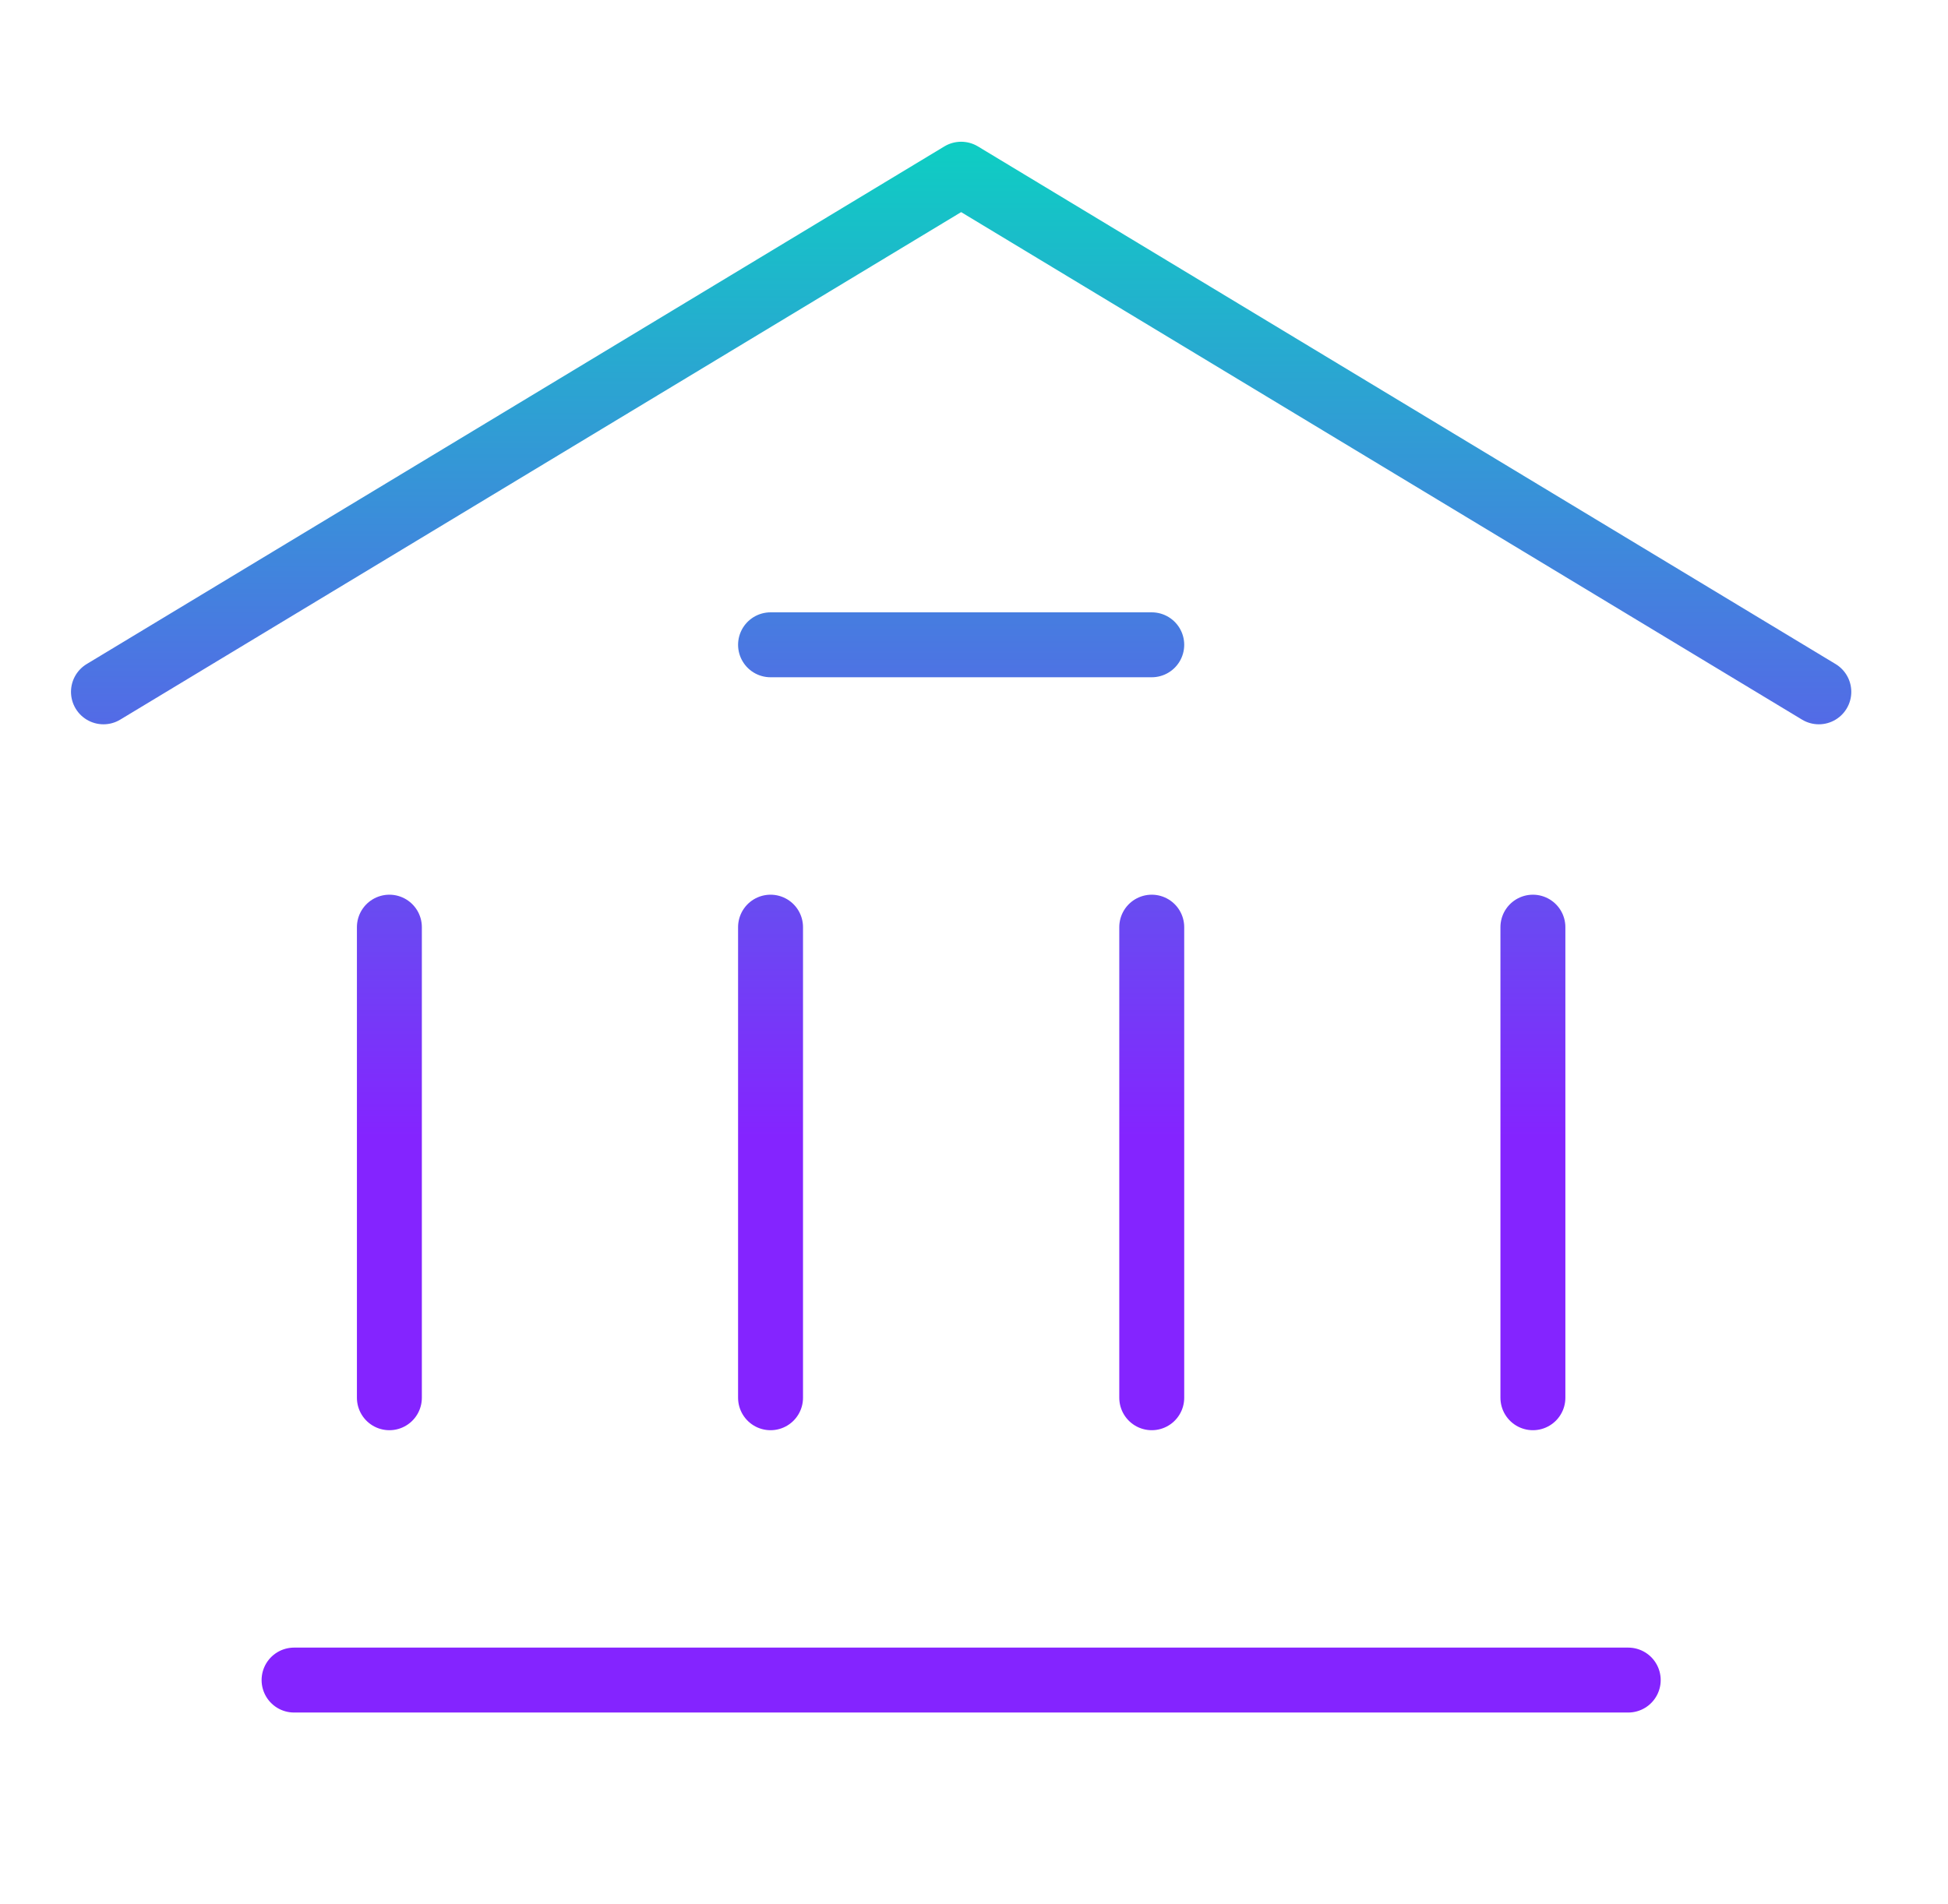 <svg width="45" height="44" viewBox="0 0 45 44" fill="none" xmlns="http://www.w3.org/2000/svg"><path d="M2.39 15.985l19.813-11.96 19.813 11.96M6.793 38.818h30.82M17.8 14.898h8.806M8.995 32.295V21.422M17.8 32.295V21.422m8.806 10.873V21.422m8.805 10.873V21.422" stroke="url(#paint0_linear_158_10964)" stroke-width="1.5" stroke-linecap="round" stroke-linejoin="round"/><defs><linearGradient id="paint0_linear_158_10964" x1="22.203" y1="26.253" x2="22.203" y2=".541" gradientUnits="userSpaceOnUse"><stop stop-color="#8424FF"/><stop offset="1" stop-color="#00E2BC"/></linearGradient></defs></svg>